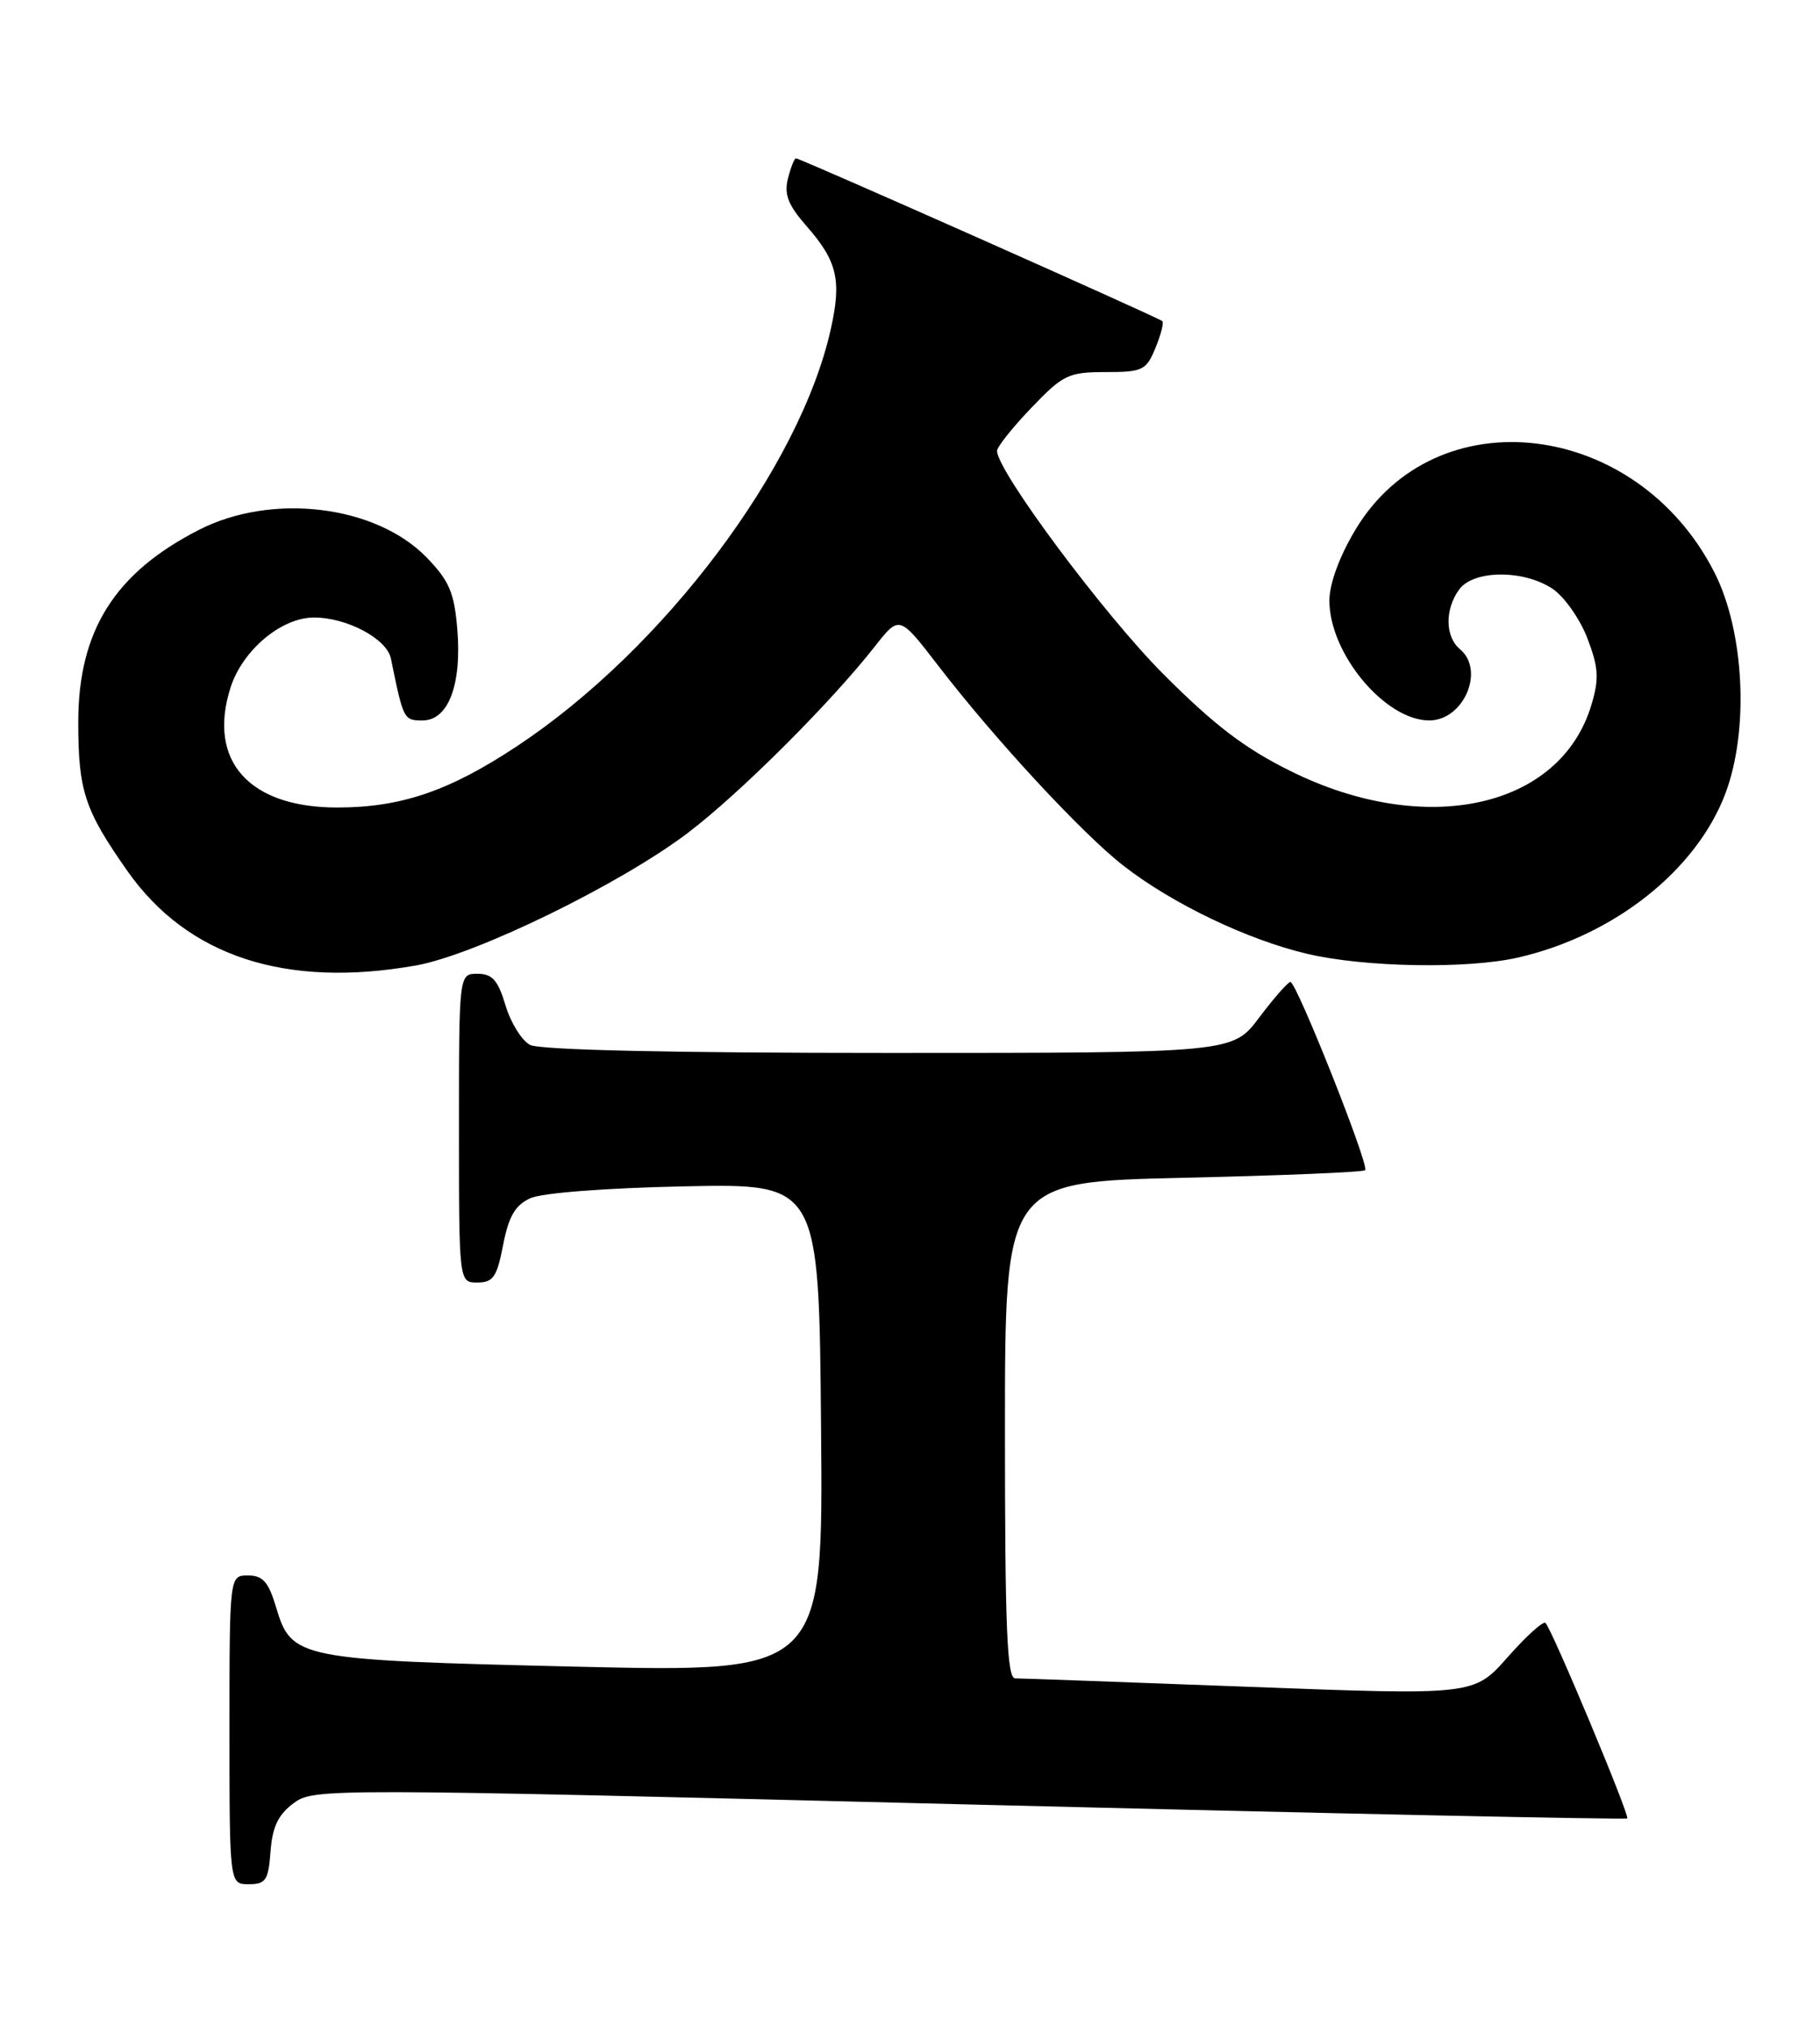 <?xml version="1.0" encoding="UTF-8" standalone="no"?>
<!DOCTYPE svg PUBLIC "-//W3C//DTD SVG 1.1//EN" "http://www.w3.org/Graphics/SVG/1.1/DTD/svg11.dtd" >
<svg xmlns="http://www.w3.org/2000/svg" xmlns:xlink="http://www.w3.org/1999/xlink" version="1.1" viewBox="0 0 230 256">
 <g >
 <path fill="currentColor"
d=" M 34.19 233.85 C 34.42 230.76 35.16 229.21 37.09 227.78 C 39.64 225.88 40.75 225.88 122.50 227.93 C 168.06 229.07 205.47 229.86 205.64 229.69 C 205.99 229.35 196.13 205.79 195.31 205.00 C 195.02 204.72 192.87 206.67 190.53 209.32 C 186.27 214.14 186.27 214.14 157.93 213.07 C 142.34 212.48 129.01 212.00 128.29 212.00 C 127.26 212.00 127.00 205.63 127.00 180.64 C 127.00 149.29 127.00 149.29 149.54 148.77 C 161.94 148.49 172.28 148.06 172.52 147.81 C 173.08 147.25 163.83 123.99 163.07 124.03 C 162.76 124.05 160.98 126.07 159.13 128.53 C 155.77 133.00 155.77 133.00 112.32 133.00 C 84.80 133.00 68.17 132.63 66.97 131.98 C 65.93 131.42 64.53 129.17 63.88 126.98 C 62.93 123.81 62.21 123.00 60.34 123.00 C 58.00 123.00 58.00 123.00 58.00 142.50 C 58.00 162.00 58.00 162.00 60.33 162.00 C 62.32 162.00 62.80 161.30 63.58 157.26 C 64.28 153.66 65.10 152.23 67.00 151.36 C 68.47 150.68 76.52 150.06 86.50 149.85 C 103.50 149.50 103.50 149.50 103.76 180.38 C 104.03 211.25 104.03 211.25 72.76 210.52 C 37.55 209.68 36.84 209.55 34.88 202.99 C 33.93 199.81 33.21 199.00 31.34 199.00 C 29.00 199.00 29.00 199.00 29.00 218.50 C 29.00 238.00 29.00 238.00 31.44 238.00 C 33.59 238.00 33.92 237.50 34.19 233.85 Z  M 52.57 121.95 C 60.11 120.61 78.46 111.65 87.00 105.15 C 93.59 100.13 105.03 88.71 110.60 81.60 C 113.66 77.71 113.66 77.71 118.58 84.10 C 125.70 93.36 136.80 105.34 142.00 109.37 C 148.18 114.17 157.64 118.70 165.19 120.48 C 172.44 122.19 185.48 122.42 191.89 120.94 C 203.99 118.15 214.37 109.94 218.04 100.24 C 221.06 92.25 220.45 79.80 216.68 72.35 C 206.86 52.99 181.40 49.96 171.26 66.96 C 169.26 70.30 168.00 73.75 168.00 75.87 C 168.00 82.56 175.04 91.00 180.62 91.00 C 184.97 91.00 187.70 84.66 184.50 82.00 C 182.62 80.44 182.57 76.97 184.40 74.46 C 186.22 71.98 192.52 71.93 196.20 74.37 C 197.68 75.36 199.66 78.17 200.60 80.61 C 202.02 84.35 202.11 85.70 201.11 89.04 C 197.20 102.09 180.20 105.85 163.16 97.43 C 157.32 94.55 153.47 91.62 146.95 85.08 C 139.45 77.54 126.00 59.49 126.00 56.95 C 126.00 56.45 127.95 54.00 130.33 51.52 C 134.34 47.33 135.02 47.00 139.71 47.00 C 144.39 47.00 144.85 46.78 146.01 43.97 C 146.70 42.30 147.10 40.77 146.88 40.56 C 146.43 40.12 101.13 20.00 100.59 20.00 C 100.38 20.00 99.93 21.16 99.57 22.57 C 99.07 24.57 99.61 25.93 101.95 28.59 C 105.80 32.98 106.37 35.38 105.00 41.53 C 101.12 59.04 83.85 82.00 65.34 94.25 C 56.78 99.92 50.68 102.00 42.61 102.00 C 31.46 102.00 26.19 96.09 29.13 86.86 C 30.64 82.13 35.55 78.00 39.68 78.00 C 43.85 78.00 48.89 80.69 49.40 83.18 C 50.98 90.92 51.02 91.00 53.40 91.00 C 56.66 91.00 58.37 86.50 57.79 79.46 C 57.41 74.86 56.76 73.35 53.93 70.43 C 47.51 63.81 34.39 62.21 25.16 66.92 C 14.49 72.36 9.89 79.68 9.89 91.22 C 9.89 99.88 10.69 102.32 16.08 109.99 C 23.66 120.80 36.08 124.87 52.57 121.95 Z "/>
</g>
</svg>